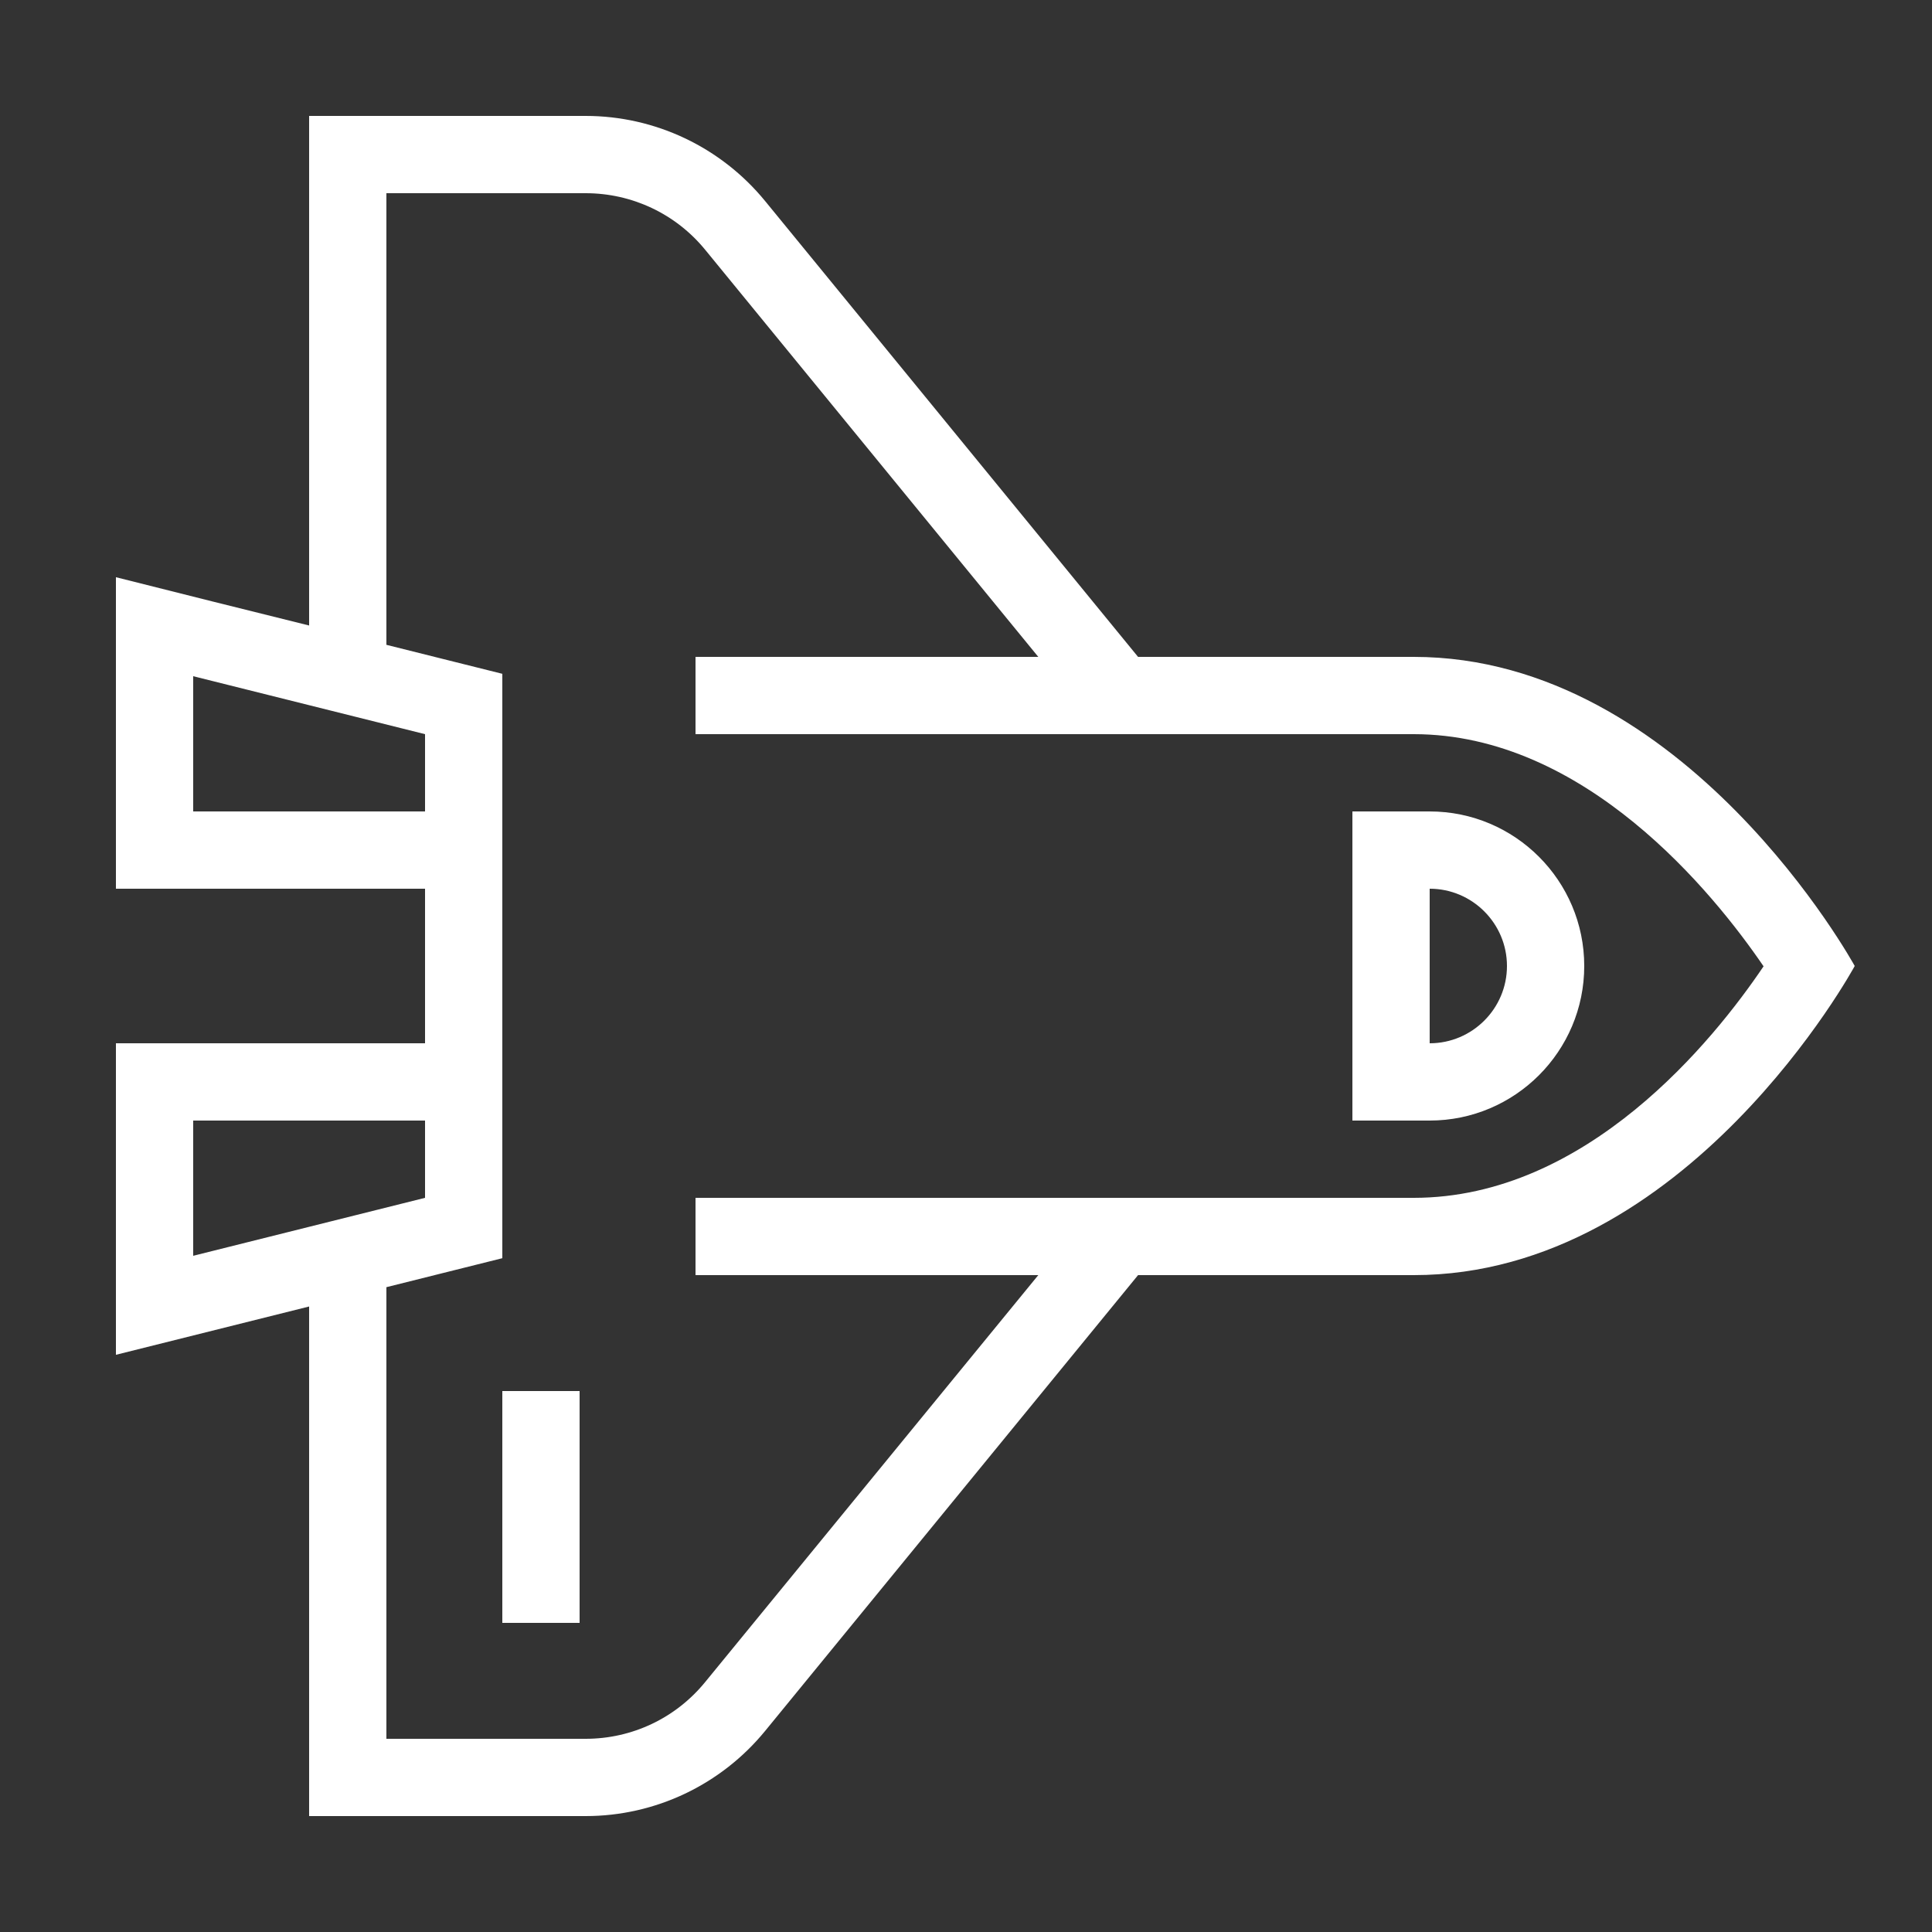<?xml version="1.0" encoding="UTF-8"?>
<svg xmlns="http://www.w3.org/2000/svg" xmlns:xlink="http://www.w3.org/1999/xlink" viewBox="0 0 50 50" version="1.1" width="32px" height="32px">
<rect x="0" y="0" width="50" height="50" fill="#333333" stroke="none"/>
<g id="surface1">
<path style="fill:#FFF;" d="M 8 3 L 8 16.188 L 5.484 15.562 L 3 14.938 L 3 23 L 11 23 L 11 27 L 3 27 L 3 35.062 L 8 33.812 L 8 47 L 15.156 47 C 16.957 47 18.66 46.191 19.801 44.797 L 29.453 33 L 36.586 33 C 43.668 33 48 25 48 25 C 48 25 43.629 17 36.586 17 L 29.453 17 L 19.801 5.203 C 18.66 3.809 16.957 3 15.156 3 Z M 10 5 L 15.156 5 C 16.359 5 17.492 5.535 18.254 6.469 L 26.871 17 L 18 17 L 18 19 L 36.586 19 C 41.02 19 44.34 23.102 45.641 25.008 C 44.355 26.914 41.074 31 36.586 31 L 18 31 L 18 33 L 26.871 33 L 18.25 43.531 C 17.488 44.465 16.359 45 15.156 45 L 10 45 L 10 33.312 L 13 32.562 L 13 17.438 L 10 16.688 Z M 5 17.5 L 11 19 L 11 21 L 5 21 Z M 35 21 L 35 29 L 37 29 C 39.207 29 41 27.207 41 25 C 41 22.793 39.207 21 37 21 Z M 37 23 C 38.102 23 39 23.898 39 25 C 39 26.102 38.102 27 37 27 Z M 5 29 L 11 29 L 11 31 L 5 32.5 Z M 13 36 L 13 42 L 15 42 L 15 36 Z "/>
</g>
</svg>
